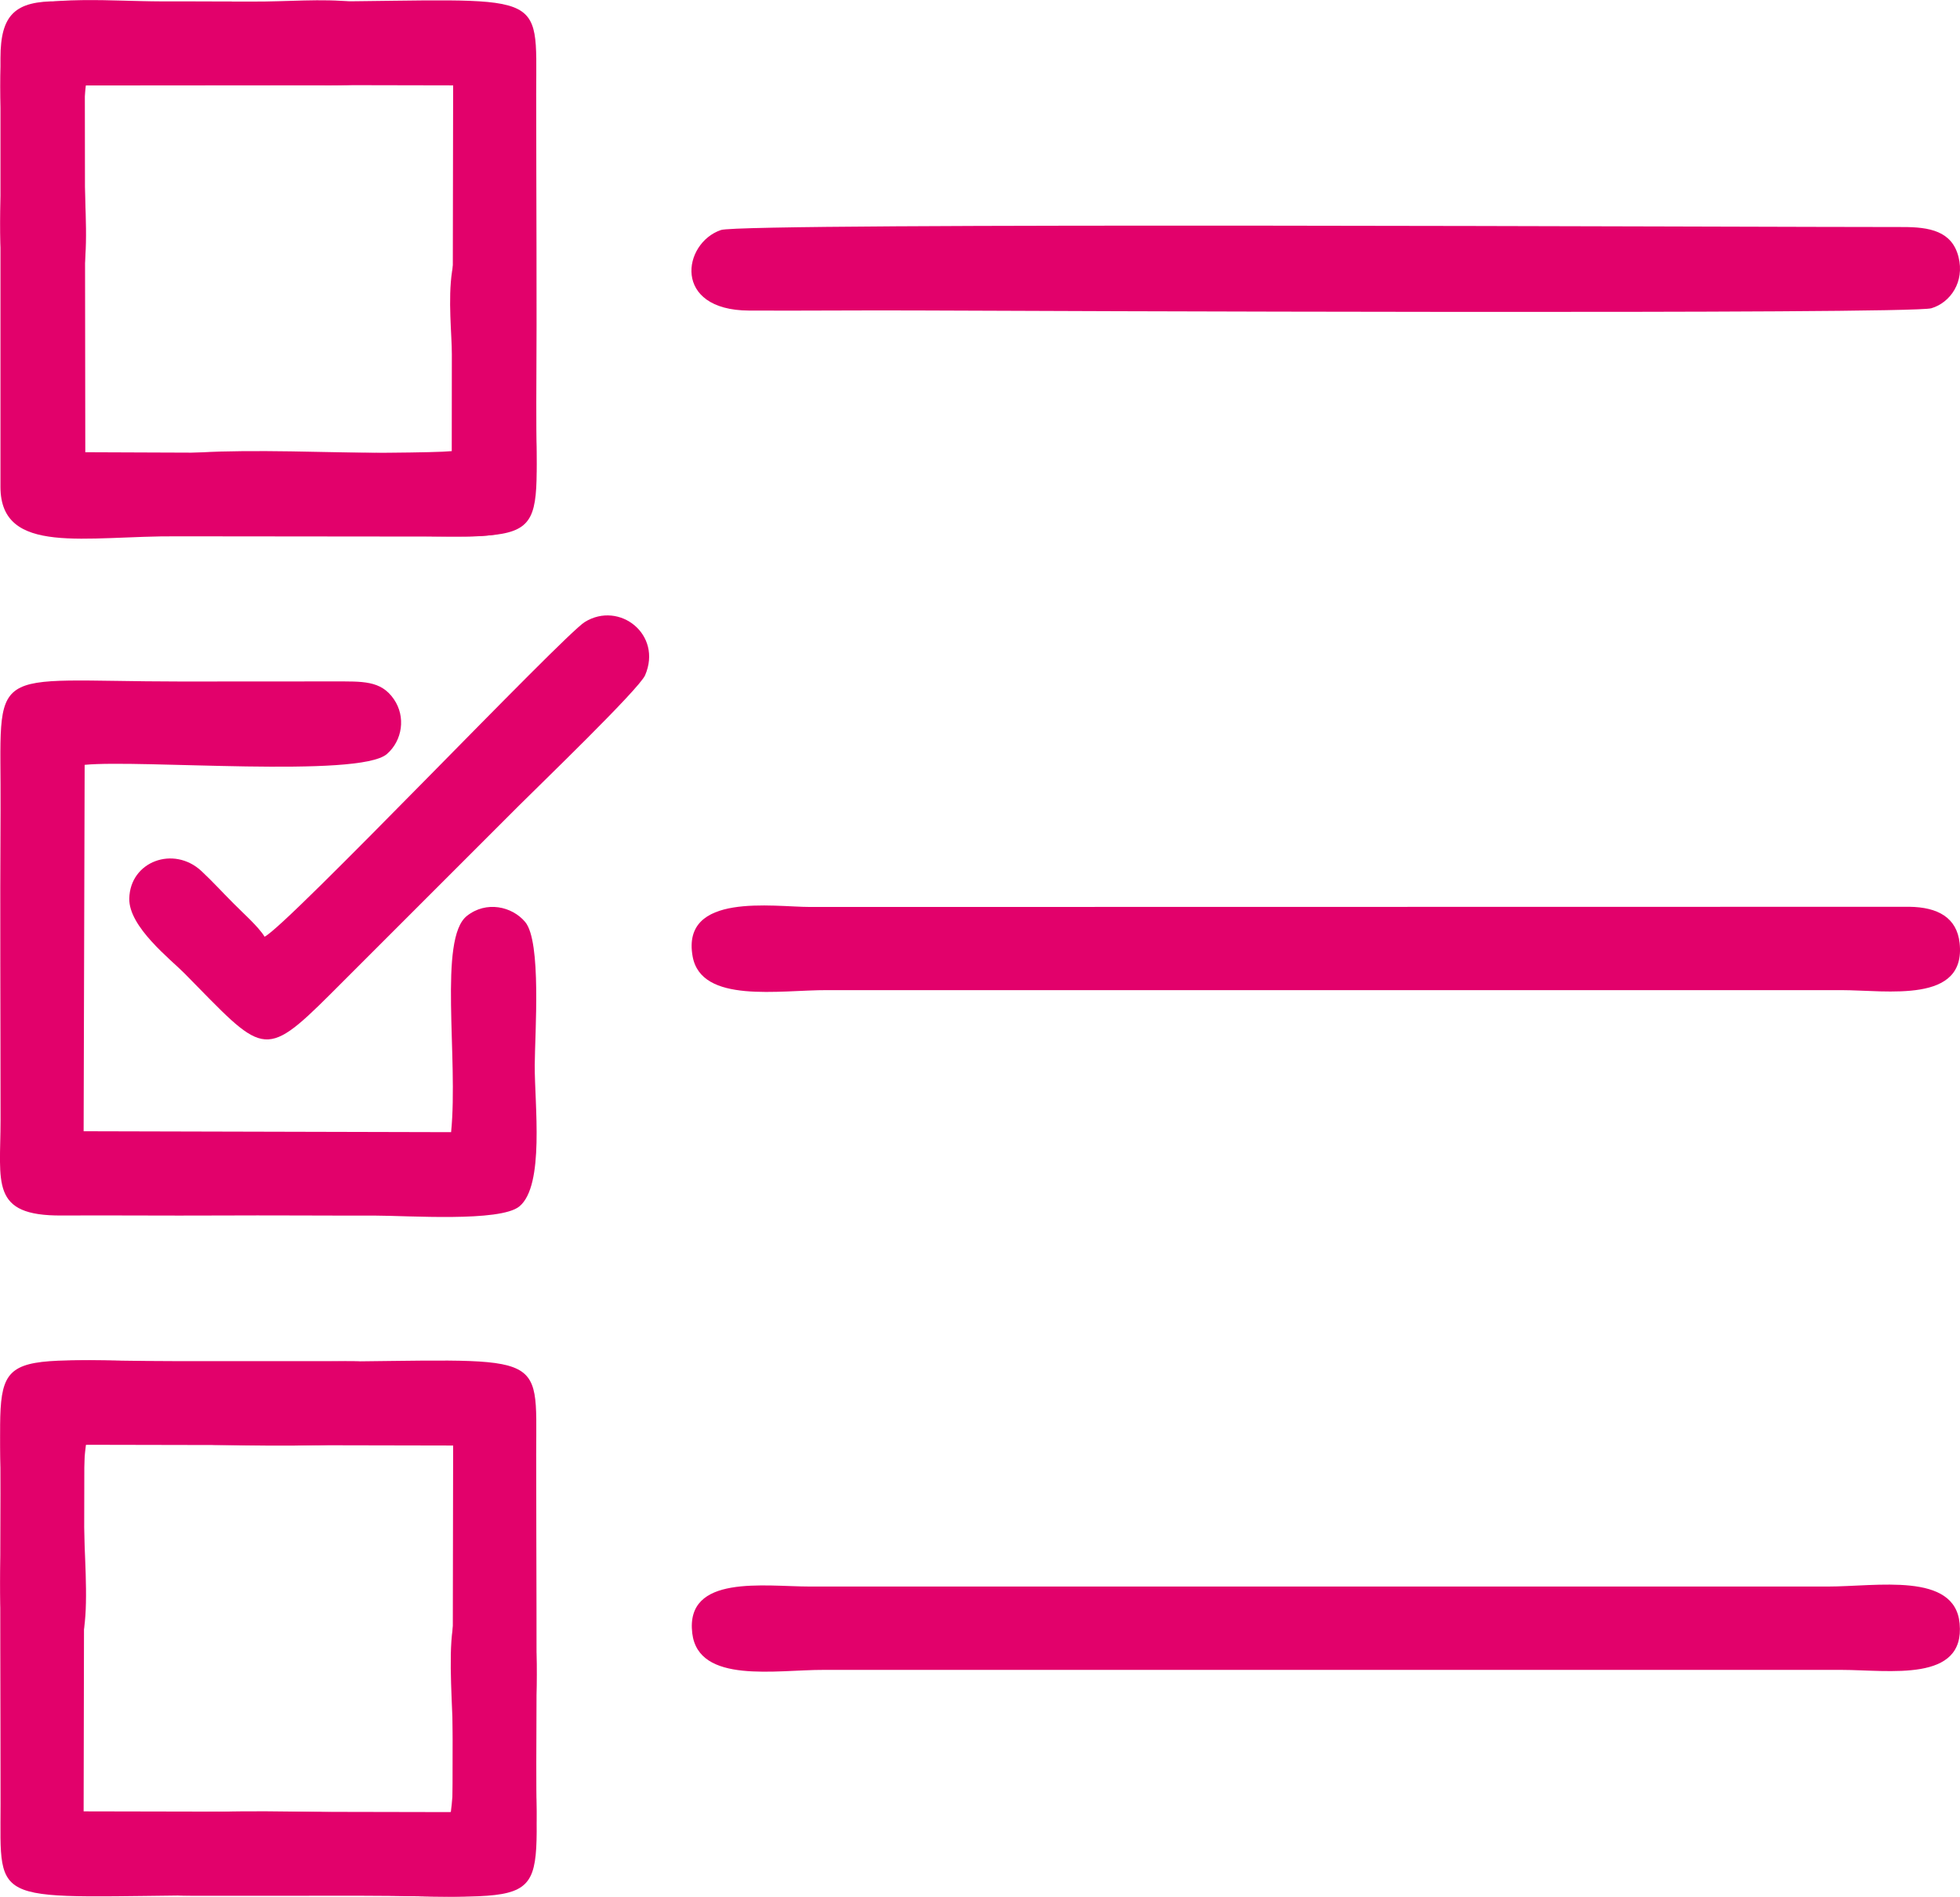 <?xml version="1.0" encoding="UTF-8"?>
<!DOCTYPE svg PUBLIC "-//W3C//DTD SVG 1.1//EN" "http://www.w3.org/Graphics/SVG/1.1/DTD/svg11.dtd">
<!-- Creator: CorelDRAW X7 -->
<svg xmlns="http://www.w3.org/2000/svg" xml:space="preserve" width="3.641mm" height="3.524mm" version="1.1" style="shape-rendering:geometricPrecision; text-rendering:geometricPrecision; image-rendering:optimizeQuality; fill-rule:evenodd; clip-rule:evenodd"
viewBox="0 0 21164 20482"
 xmlns:xlink="http://www.w3.org/1999/xlink">
 <defs>
  <style type="text/css">
   <![CDATA[
    .fil0 {fill:#E2016B}
   ]]>
  </style>
 </defs>
 <g id="Слой_x0020_1">
  <g id="_1838027978400">
   <path class="fil0" d="M5 628l0 4630c1,748 921,526 1911,533l3013 3c1066,14 845,-299 845,-2006 0,-595 106,-1223 -344,-1322 -729,-158 -550,936 -551,1359l-1 1046c-372,37 -3336,12 -3957,12l-5 -3961 2469 -2c458,0 930,35 947,-442 21,-612 -888,-457 -1608,-462l-2094 -3c-467,-5 -625,143 -625,615z"/>
   <path class="fil0" d="M914 8259c600,-59 2965,144 3264,-117 167,-145 206,-402 75,-592 -141,-206 -342,-191 -647,-192 -551,-1 -1102,2 -1653,1 -2146,-1 -1938,-223 -1947,1389 -7,1113 0,2229 0,3343 0,683 -117,1040 660,1035 563,-3 1127,3 1691,0 563,-3 1127,2 1690,1 357,0 1352,72 1561,-99 275,-226 164,-1106 166,-1525 2,-348 75,-1338 -104,-1548 -141,-167 -419,-231 -629,-64 -309,245 -90,1536 -170,2335l-3968 -10 11 -3957z"/>
   <path class="fil0" d="M911 15604c572,-73 2988,123 3265,-115 157,-135 201,-413 81,-594 -138,-210 -332,-196 -651,-196 -551,-1 -1102,1 -1653,0 -2184,-1 -1938,-213 -1948,1433 -6,1114 1,2230 1,3344 0,1148 -131,1004 2388,990 562,-3 1126,3 1690,2 373,-2 1327,76 1540,-113 248,-221 148,-1111 150,-1541 2,-408 98,-1323 -135,-1555 -163,-161 -420,-170 -599,-24 -336,274 -58,1463 -172,2334l-3965 -8 8 -3957z"/>
   <path class="fil0" d="M7785 2483c-415,141 -529,866 302,870 612,3 1226,-4 1838,-1 1113,5 10699,44 10930,-24 205,-61 361,-285 293,-554 -70,-279 -312,-324 -605,-323 -1494,1 -12515,-51 -12758,32z"/>
   <path class="fil0" d="M7475 17638c67,551 907,393 1422,395l10985 0c522,1 1338,139 1278,-501 -51,-558 -892,-399 -1425,-399l-10986 0c-497,0 -1351,-136 -1274,505z"/>
   <path class="fil0" d="M7479 10328c93,514 935,362 1454,364l9112 0c612,1 1224,-1 1837,0 499,1 1349,149 1278,-508 -30,-277 -238,-388 -542,-392l-11869 2c-399,0 -1395,-162 -1270,534z"/>
   <path class="fil0" d="M2857 10115c-65,-108 -244,-266 -334,-358 -132,-132 -225,-236 -348,-351 -299,-278 -771,-105 -779,297 -7,306 448,658 595,807 849,862 847,953 1579,223 235,-236 445,-445 680,-680 462,-463 896,-897 1359,-1359 196,-197 1292,-1252 1357,-1403 189,-439 -277,-805 -651,-575 -235,145 -3216,3284 -3458,3399z"/>
   <path class="fil0" d="M4886 19568c-573,72 -2989,-123 -3265,114 -158,136 -202,414 -82,595 139,210 332,195 652,196 551,1 1102,-1 1653,-1 2184,2 1938,214 1947,-1433 7,-1113 -1,-2229 -1,-3343 0,-1149 132,-1004 -2387,-991 -563,3 -1127,-3 -1690,-1 -373,2 -1328,-76 -1540,113 -249,220 -149,1111 -150,1540 -2,409 -98,1324 135,1555 162,162 420,171 598,25 336,-274 58,-1463 172,-2335l3965 8 -7 3958z"/>
   <path class="fil0" d="M4886 4878c-573,73 -2989,-123 -3265,115 -158,135 -202,413 -82,594 139,210 332,196 652,196 551,1 1102,-1 1653,0 2184,1 1938,214 1947,-1433 7,-1114 -1,-2229 -1,-3344 0,-1148 132,-1004 -2387,-990 -563,3 -1127,-3 -1690,-1 -373,1 -1328,-77 -1540,112 -249,221 -149,1111 -150,1541 -2,408 -98,1323 135,1555 162,161 420,170 598,24 336,-274 58,-1462 172,-2334l3965 8 -7 3957z"/>
  </g>
 </g>
</svg>
